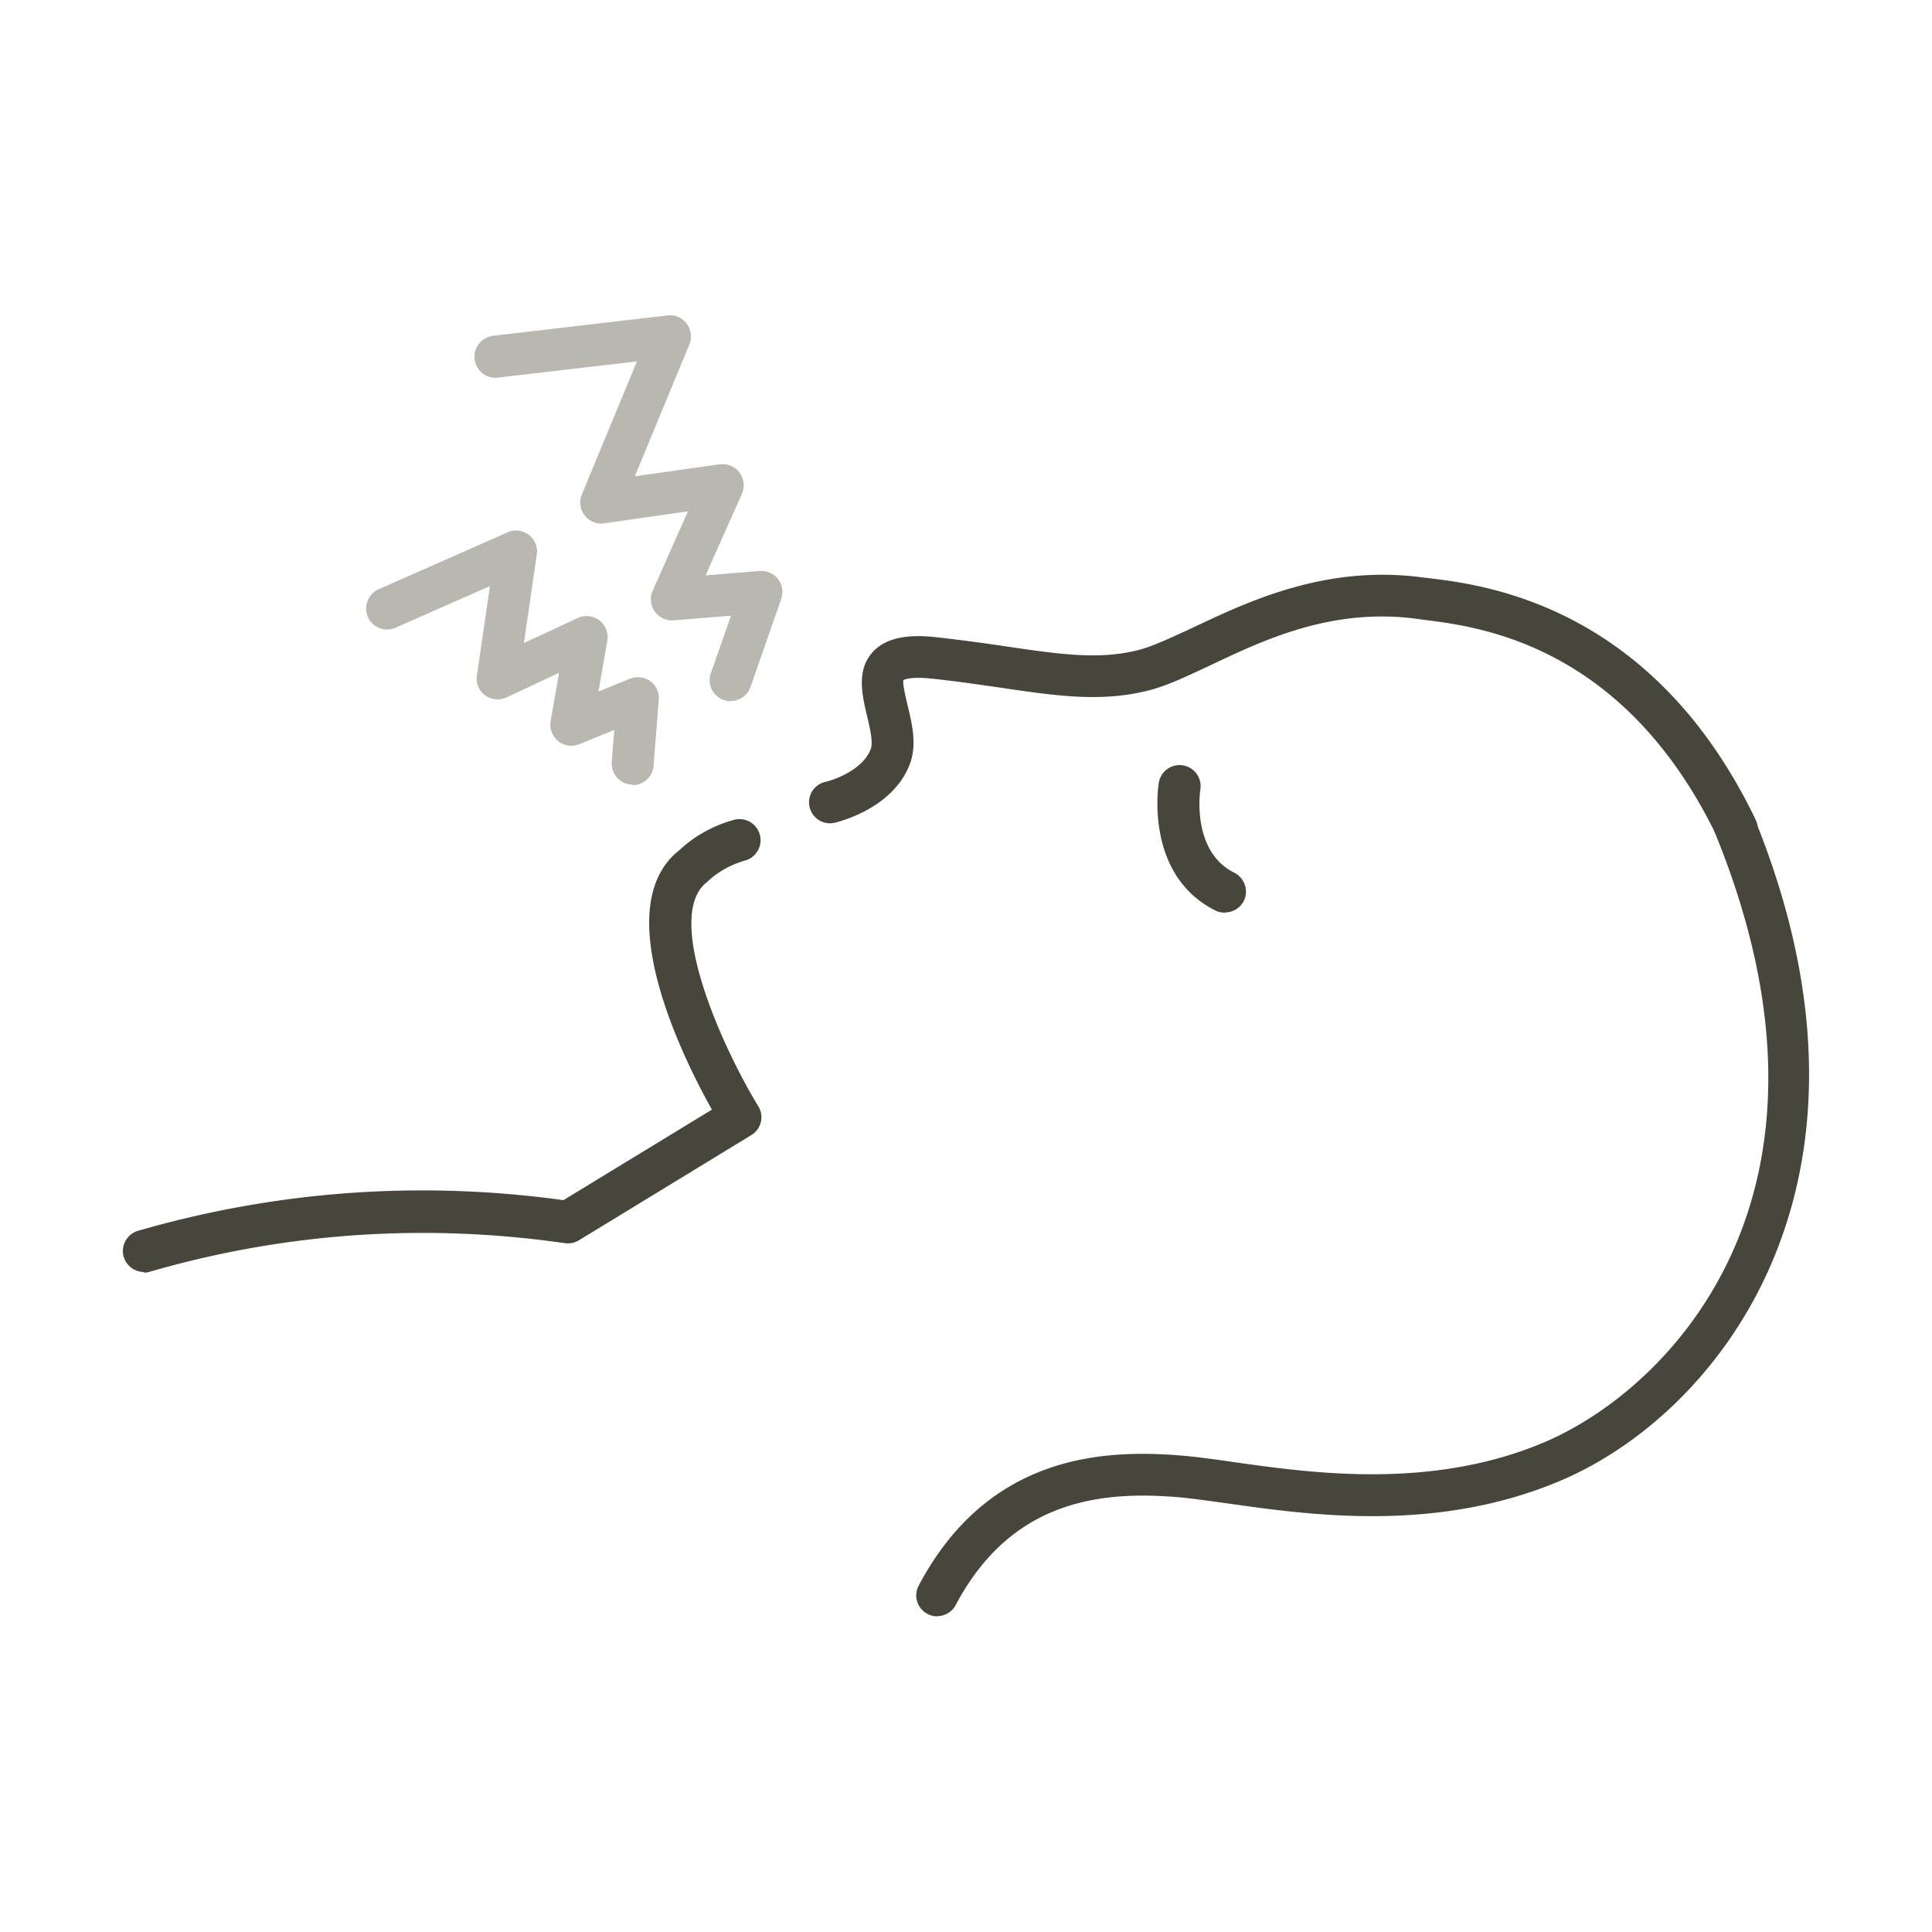 <svg id="_レイヤー_1" xmlns="http://www.w3.org/2000/svg" viewBox="0 0 92 92"><defs><style>.cls-1,.cls-2{fill:#48453a;stroke-width:0}.cls-2{fill:#bab6b0}</style></defs><g id="_グループ_17903"><path class="cls-1" d="M6.85 60.57c-.43 0-.83-.29-.96-.72-.15-.53.15-1.08.68-1.24 6.62-1.91 13.44-2.4 20.26-1.46l7.07-4.31c-1.45-2.59-4.95-9.71-1.54-12.36.69-.66 1.62-1.18 2.63-1.45a1.005 1.005 0 01.52 1.94c-.69.19-1.33.54-1.85 1.04-2.09 1.63.75 7.89 2.45 10.67.29.47.14 1.09-.33 1.37l-8.21 5.01c-.2.12-.43.17-.66.14-6.66-.96-13.32-.51-19.78 1.36-.09.03-.19.04-.28.04z" id="_パス_1180"/><path class="cls-1" d="M44.63 76.97c-.16 0-.32-.04-.47-.12a.993.993 0 01-.41-1.35c3.3-6.22 8.76-6.51 12.59-6.18.69.06 1.48.17 2.39.3 3.74.53 9.4 1.33 14.76-.92 5.93-2.49 15.27-11.79 8.15-29.1-.21-.51.03-1.1.54-1.31.51-.21 1.1.03 1.31.54 7.16 17.41-1.6 28.5-9.23 31.7-5.87 2.47-11.86 1.62-15.82 1.06-.87-.12-1.63-.23-2.28-.29-3.54-.3-7.94.01-10.65 5.13-.18.34-.53.53-.88.53z" id="_パス_1181"/><path class="cls-1" d="M82.69 40.47c-.37 0-.73-.21-.9-.57-4.42-9.2-11.33-10.05-13.94-10.38l-.37-.05c-4.02-.54-7.23.97-9.8 2.19-1.15.54-2.15 1.02-3.07 1.24-2.22.54-4.3.24-6.94-.15-.98-.14-2.05-.3-3.26-.43-1.12-.12-1.38.06-1.39.07-.05.15.11.83.21 1.24.21.87.44 1.86.09 2.77-.83 2.15-3.47 2.75-3.58 2.78a.996.996 0 01-1.19-.76.996.996 0 01.76-1.19c.47-.11 1.78-.59 2.15-1.55.13-.33-.04-1.02-.17-1.58-.24-1.01-.51-2.17.25-3.03.77-.87 2.13-.83 3.1-.72 1.24.14 2.33.29 3.33.44 2.51.37 4.33.63 6.18.18.73-.18 1.63-.61 2.69-1.1 2.67-1.26 6.32-2.99 10.93-2.37l.34.04c2.62.32 10.6 1.31 15.49 11.49.24.5.03 1.09-.47 1.33-.14.07-.29.1-.43.1z" id="_パス_1182"/><path class="cls-2" d="M34.79 33.39a.96.96 0 01-.33-.06.988.988 0 01-.61-1.27l.96-2.74-2.73.22a1.007 1.007 0 01-1-1.41l1.68-3.78-3.99.57a.984.984 0 01-.93-.38.998.998 0 01-.13-1l2.62-6.33-6.62.77a.995.995 0 01-1.11-.88c-.06-.55.33-1.04.88-1.11l8.31-.97c.35-.05.7.11.91.39.21.28.26.66.13.99l-2.6 6.28 4.04-.57c.36-.05.72.1.94.39.22.29.26.68.12 1.01L33.6 27.4l2.58-.21c.33-.02.67.12.87.39.21.27.26.62.15.94l-1.46 4.19c-.14.41-.53.67-.94.67z" id="_パス_1186"/><path class="cls-2" d="M30.13 37.36h-.08c-.55-.04-.96-.53-.92-1.08l.12-1.52-1.67.68a1.002 1.002 0 01-1.36-1.1l.4-2.3-2.5 1.17c-.33.15-.72.12-1.02-.1a.975.975 0 01-.39-.95l.62-4.25-4.49 1.98c-.51.22-1.1 0-1.32-.51a1 1 0 01.51-1.32l6.14-2.71c.33-.15.72-.1 1.01.12.29.22.44.58.38.94l-.61 4.21 2.56-1.19c.34-.16.73-.11 1.03.11.3.23.44.6.38.97l-.42 2.42 1.5-.61c.32-.13.69-.08.97.12s.43.54.4.89l-.25 3.14c-.04.52-.48.92-1 .92z" id="_パス_1187"/><path class="cls-1" d="M58.33 43.46c-.15 0-.3-.03-.45-.1-3.36-1.68-2.73-5.9-2.7-6.08a1.001 1.001 0 011.98.31c-.02.12-.42 2.96 1.62 3.97.49.25.69.85.45 1.34-.18.35-.53.55-.9.55z" id="_パス_1189"/></g></svg>